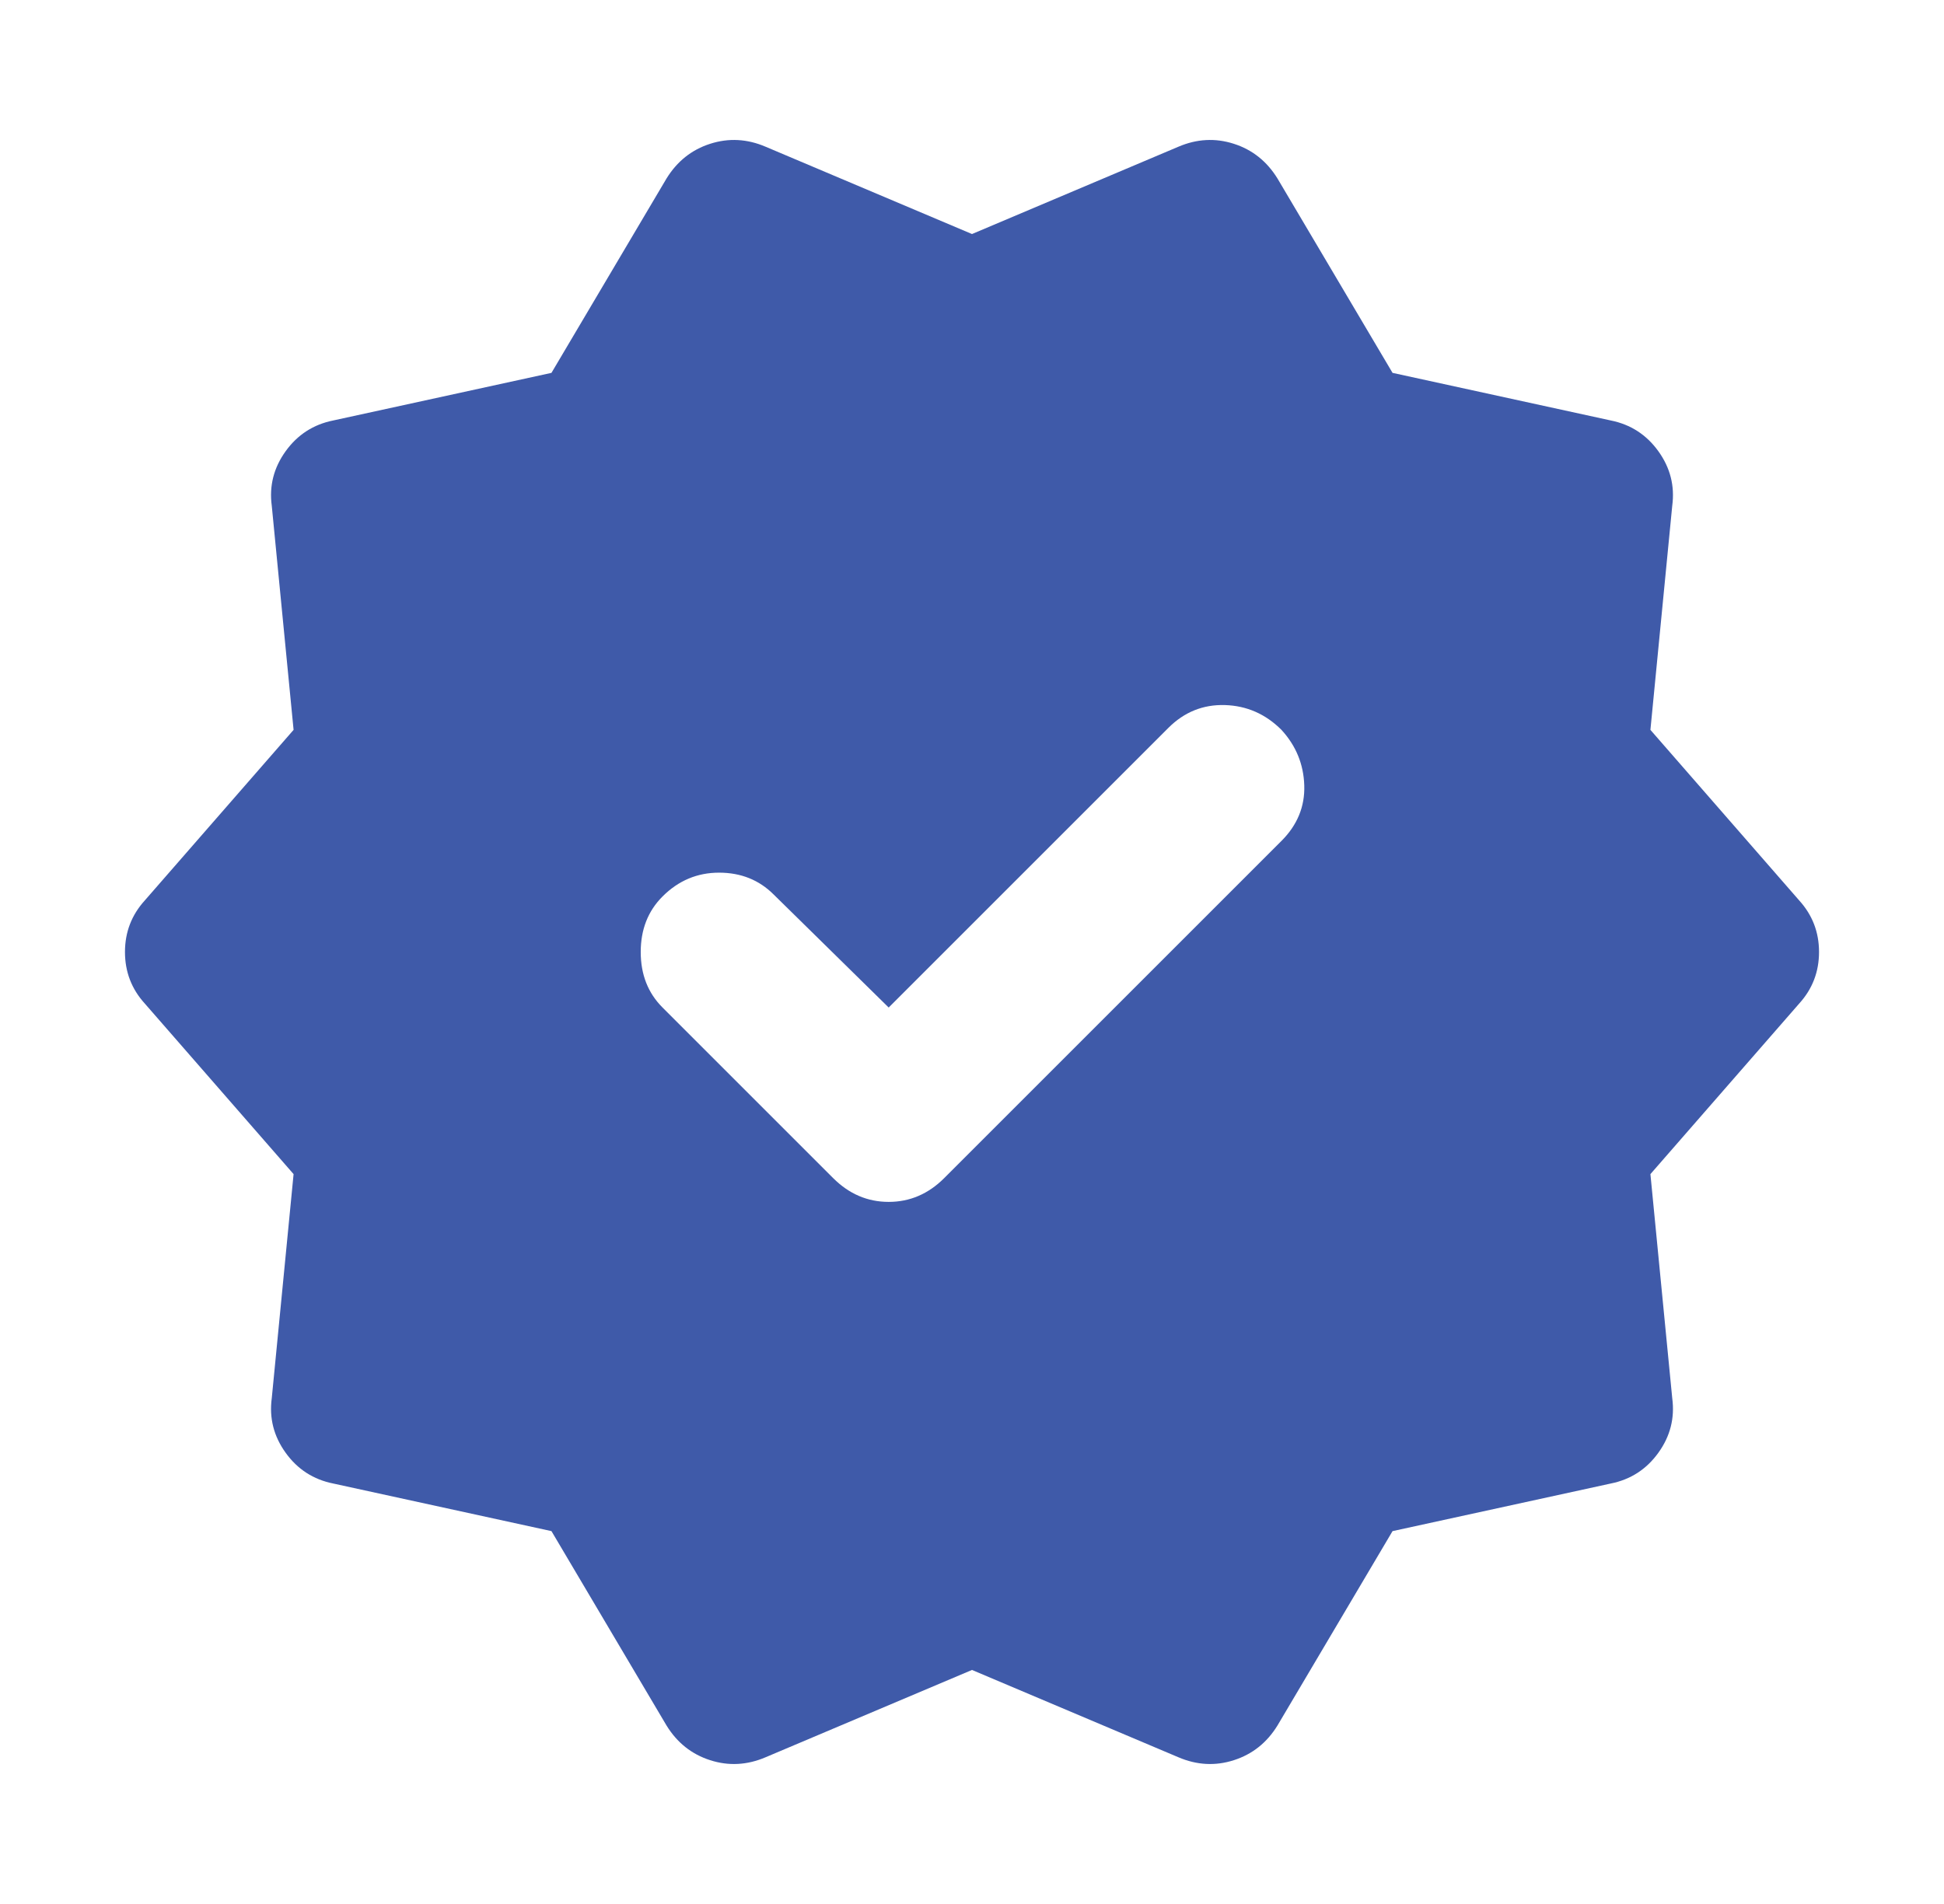 <svg width="49" height="48" viewBox="0 0 49 48" fill="none" xmlns="http://www.w3.org/2000/svg">
<g id="new_releases">
<mask id="mask0_1296_1274" style="mask-type:alpha" maskUnits="userSpaceOnUse" x="0" y="0" width="49" height="48">
<rect id="Bounding box" x="0.5" width="48" height="48" fill="#D9D9D9"/>
</mask>
<g mask="url(#mask0_1296_1274)">
<path id="new_releases_2" d="M22.4 25.4L19.5 22.55C19.133 22.184 18.675 22 18.125 22C17.575 22 17.1 22.2 16.7 22.6C16.333 22.967 16.15 23.434 16.15 24C16.15 24.567 16.333 25.034 16.7 25.4L21 29.7C21.4 30.1 21.867 30.3 22.4 30.3C22.933 30.3 23.4 30.1 23.8 29.7L32.3 21.2C32.7 20.8 32.892 20.334 32.875 19.8C32.858 19.267 32.667 18.8 32.3 18.4C31.9 18 31.425 17.792 30.875 17.775C30.325 17.759 29.85 17.95 29.45 18.35L22.4 25.4ZM16.8 43.5L13.9 38.6L8.4 37.4C7.9 37.3 7.5 37.042 7.2 36.625C6.9 36.209 6.783 35.75 6.85 35.25L7.4 29.6L3.65 25.3C3.317 24.934 3.15 24.5 3.15 24C3.15 23.5 3.317 23.067 3.65 22.7L7.4 18.4L6.85 12.75C6.783 12.25 6.9 11.792 7.2 11.375C7.5 10.959 7.9 10.7 8.4 10.6L13.9 9.4L16.8 4.5C17.067 4.067 17.433 3.775 17.9 3.625C18.367 3.475 18.833 3.5 19.3 3.7L24.5 5.9L29.7 3.7C30.167 3.5 30.633 3.475 31.1 3.625C31.567 3.775 31.933 4.067 32.2 4.5L35.1 9.4L40.6 10.6C41.1 10.7 41.5 10.959 41.8 11.375C42.1 11.792 42.217 12.25 42.15 12.75L41.6 18.4L45.35 22.7C45.683 23.067 45.85 23.5 45.85 24C45.85 24.5 45.683 24.934 45.35 25.3L41.6 29.6L42.15 35.25C42.217 35.75 42.1 36.209 41.8 36.625C41.5 37.042 41.1 37.3 40.6 37.4L35.1 38.6L32.2 43.5C31.933 43.934 31.567 44.225 31.1 44.375C30.633 44.525 30.167 44.5 29.7 44.3L24.5 42.1L19.3 44.3C18.833 44.5 18.367 44.525 17.9 44.375C17.433 44.225 17.067 43.934 16.8 43.5Z" fill="#3F5AA9"/>
</g>
</g>
</svg>
